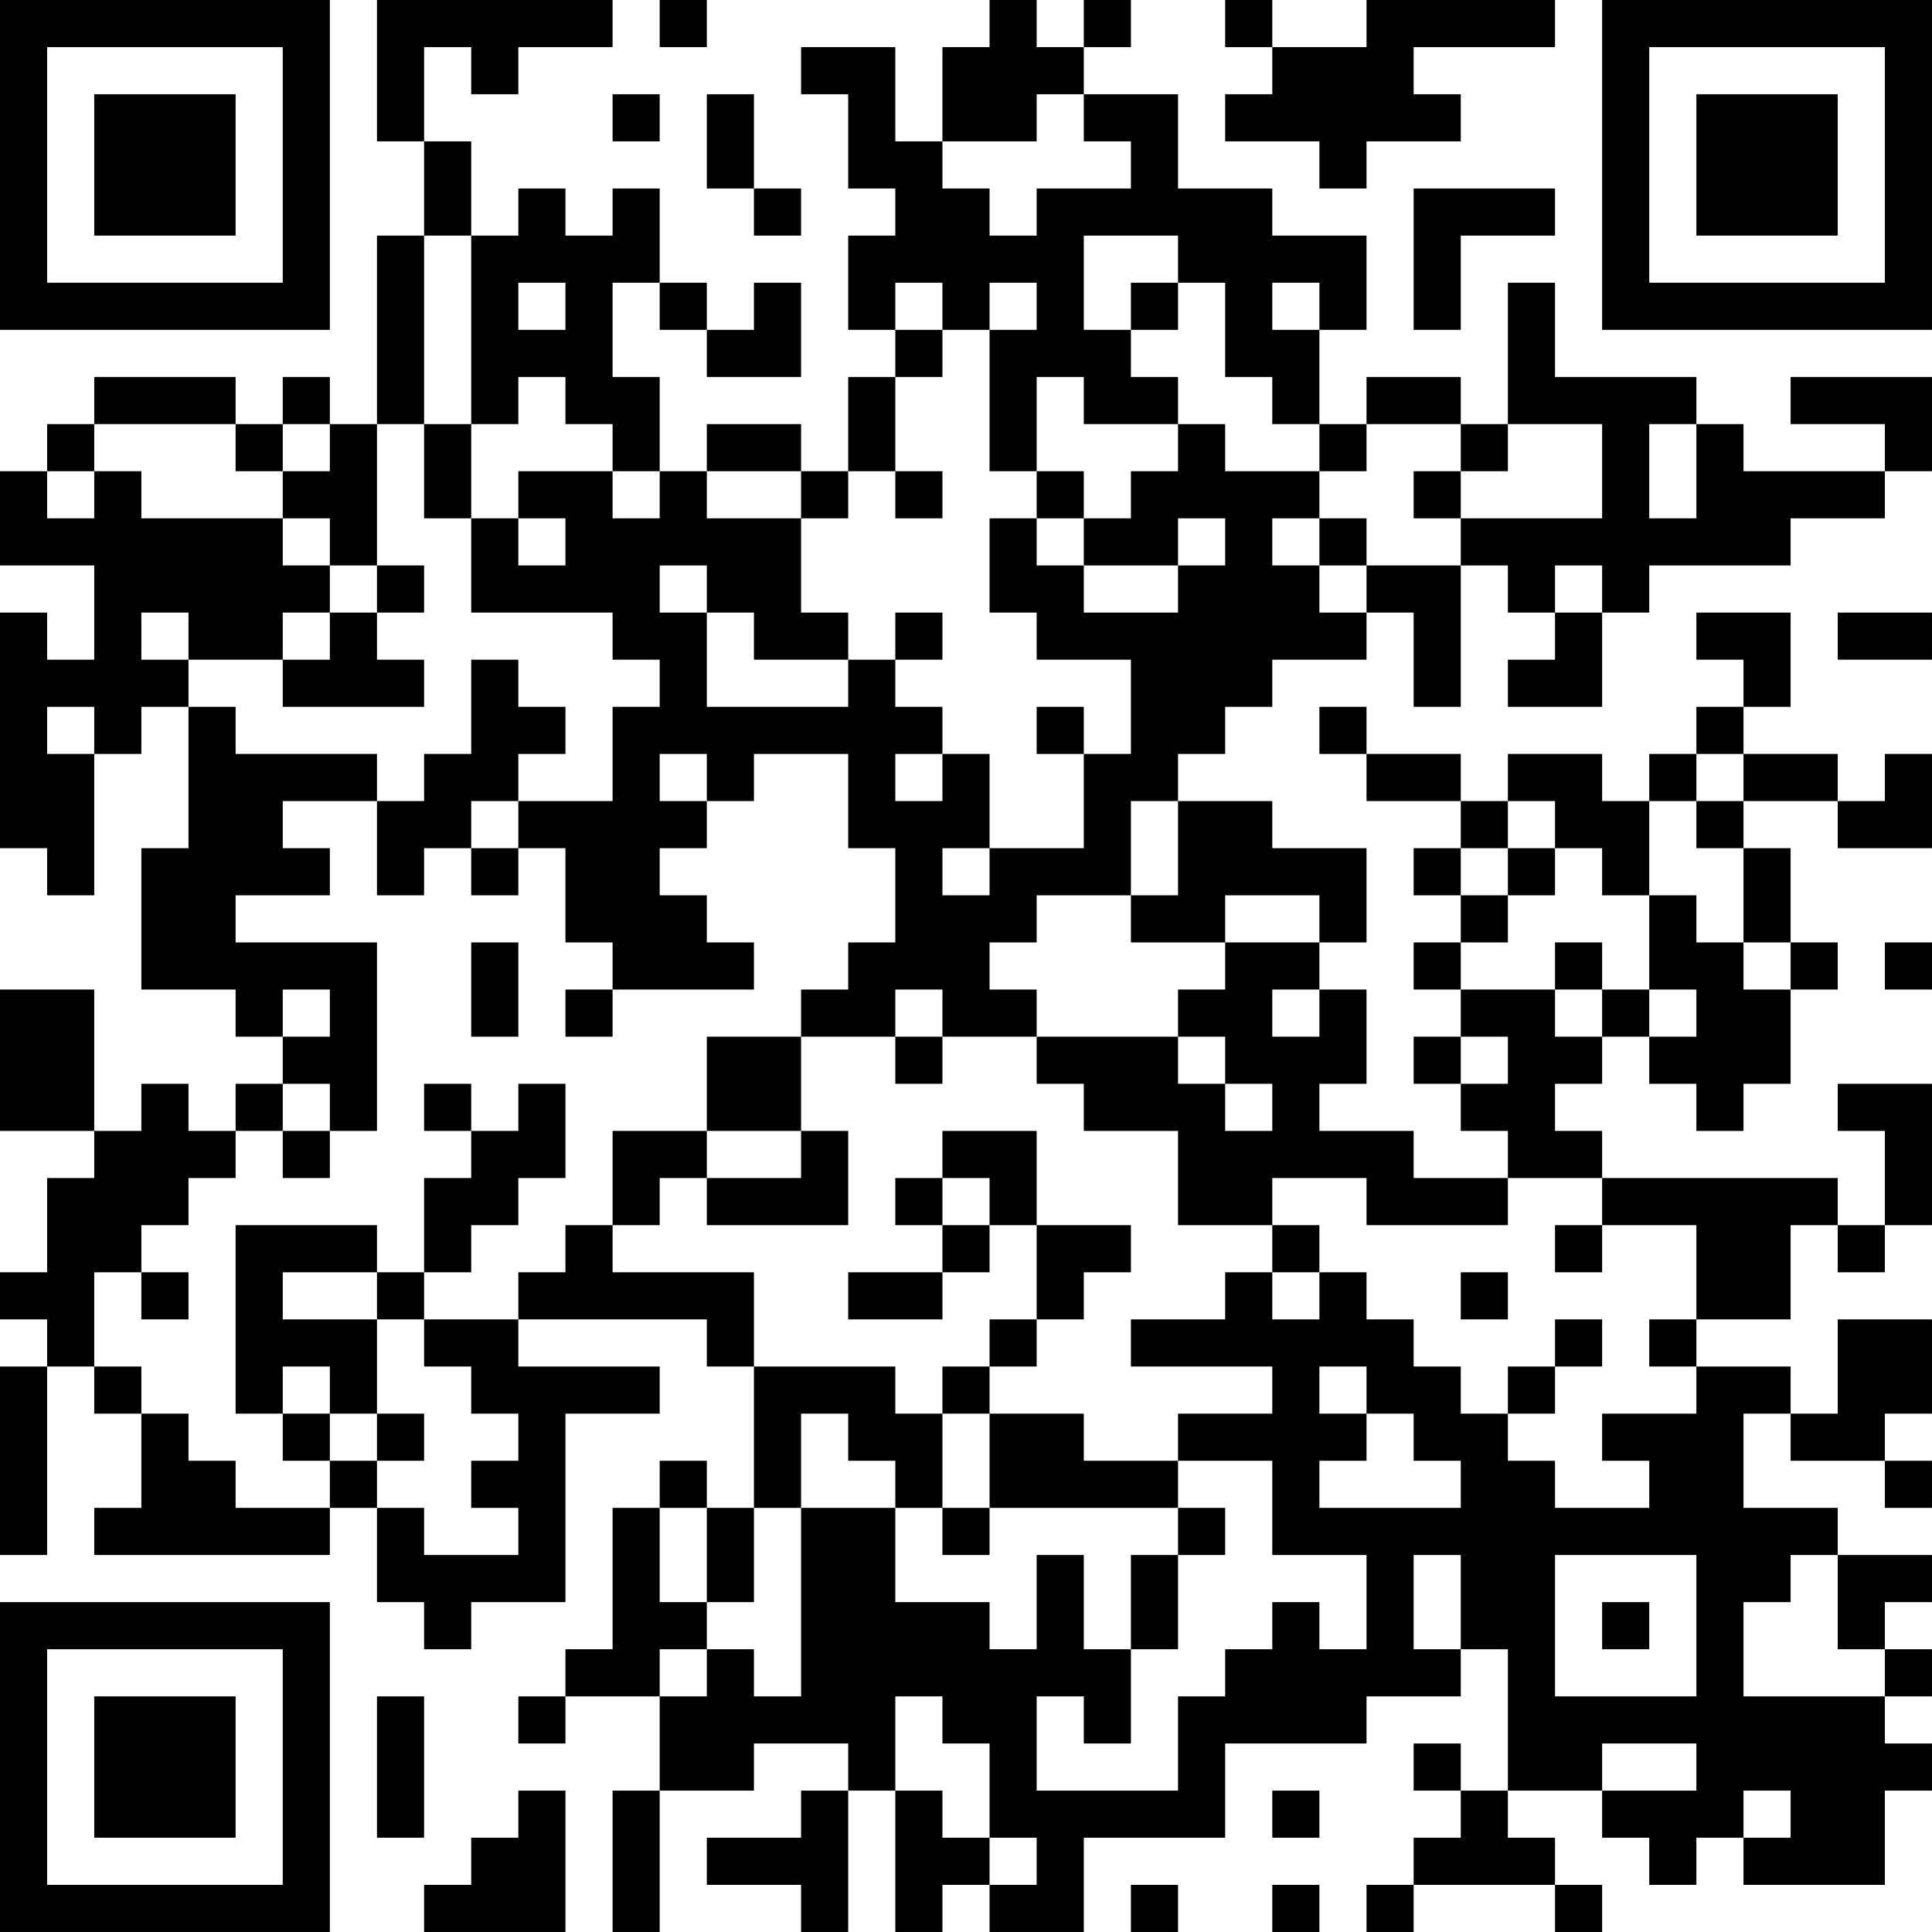<?xml version="1.0" encoding="UTF-8"?>
<svg xmlns="http://www.w3.org/2000/svg" version="1.1" width="200" height="200" viewBox="0 0 200 200"><rect x="0" y="0" width="200" height="200" fill="#ffffff"/><g transform="scale(4.878)"><g transform="translate(0,0)"><path fill-rule="evenodd" d="M8 0L8 3L9 3L9 5L8 5L8 9L7 9L7 8L6 8L6 9L5 9L5 8L2 8L2 9L1 9L1 10L0 10L0 12L2 12L2 14L1 14L1 13L0 13L0 18L1 18L1 19L2 19L2 16L3 16L3 15L4 15L4 18L3 18L3 21L5 21L5 22L6 22L6 23L5 23L5 24L4 24L4 23L3 23L3 24L2 24L2 21L0 21L0 24L2 24L2 25L1 25L1 27L0 27L0 28L1 28L1 29L0 29L0 33L1 33L1 29L2 29L2 30L3 30L3 32L2 32L2 33L7 33L7 32L8 32L8 34L9 34L9 35L10 35L10 34L12 34L12 30L14 30L14 29L11 29L11 28L15 28L15 29L16 29L16 32L15 32L15 31L14 31L14 32L13 32L13 35L12 35L12 36L11 36L11 37L12 37L12 36L14 36L14 38L13 38L13 41L14 41L14 38L16 38L16 37L18 37L18 38L17 38L17 39L15 39L15 40L17 40L17 41L18 41L18 38L19 38L19 41L20 41L20 40L21 40L21 41L23 41L23 39L26 39L26 37L29 37L29 36L31 36L31 35L32 35L32 38L31 38L31 37L30 37L30 38L31 38L31 39L30 39L30 40L29 40L29 41L30 41L30 40L33 40L33 41L34 41L34 40L33 40L33 39L32 39L32 38L34 38L34 39L35 39L35 40L36 40L36 39L37 39L37 40L40 40L40 38L41 38L41 37L40 37L40 36L41 36L41 35L40 35L40 34L41 34L41 33L39 33L39 32L37 32L37 30L38 30L38 31L40 31L40 32L41 32L41 31L40 31L40 30L41 30L41 28L39 28L39 30L38 30L38 29L36 29L36 28L38 28L38 26L39 26L39 27L40 27L40 26L41 26L41 23L39 23L39 24L40 24L40 26L39 26L39 25L34 25L34 24L33 24L33 23L34 23L34 22L35 22L35 23L36 23L36 24L37 24L37 23L38 23L38 21L39 21L39 20L38 20L38 18L37 18L37 17L39 17L39 18L41 18L41 16L40 16L40 17L39 17L39 16L37 16L37 15L38 15L38 13L36 13L36 14L37 14L37 15L36 15L36 16L35 16L35 17L34 17L34 16L32 16L32 17L31 17L31 16L29 16L29 15L28 15L28 16L29 16L29 17L31 17L31 18L30 18L30 19L31 19L31 20L30 20L30 21L31 21L31 22L30 22L30 23L31 23L31 24L32 24L32 25L30 25L30 24L28 24L28 23L29 23L29 21L28 21L28 20L29 20L29 18L27 18L27 17L25 17L25 16L26 16L26 15L27 15L27 14L29 14L29 13L30 13L30 15L31 15L31 12L32 12L32 13L33 13L33 14L32 14L32 15L34 15L34 13L35 13L35 12L38 12L38 11L40 11L40 10L41 10L41 8L38 8L38 9L40 9L40 10L37 10L37 9L36 9L36 8L33 8L33 6L32 6L32 9L31 9L31 8L29 8L29 9L28 9L28 7L29 7L29 5L27 5L27 4L25 4L25 2L23 2L23 1L24 1L24 0L23 0L23 1L22 1L22 0L21 0L21 1L20 1L20 3L19 3L19 1L17 1L17 2L18 2L18 4L19 4L19 5L18 5L18 7L19 7L19 8L18 8L18 10L17 10L17 9L15 9L15 10L14 10L14 8L13 8L13 6L14 6L14 7L15 7L15 8L17 8L17 6L16 6L16 7L15 7L15 6L14 6L14 4L13 4L13 5L12 5L12 4L11 4L11 5L10 5L10 3L9 3L9 1L10 1L10 2L11 2L11 1L13 1L13 0ZM14 0L14 1L15 1L15 0ZM26 0L26 1L27 1L27 2L26 2L26 3L28 3L28 4L29 4L29 3L31 3L31 2L30 2L30 1L33 1L33 0L29 0L29 1L27 1L27 0ZM13 2L13 3L14 3L14 2ZM15 2L15 4L16 4L16 5L17 5L17 4L16 4L16 2ZM22 2L22 3L20 3L20 4L21 4L21 5L22 5L22 4L24 4L24 3L23 3L23 2ZM30 4L30 7L31 7L31 5L33 5L33 4ZM9 5L9 9L8 9L8 12L7 12L7 11L6 11L6 10L7 10L7 9L6 9L6 10L5 10L5 9L2 9L2 10L1 10L1 11L2 11L2 10L3 10L3 11L6 11L6 12L7 12L7 13L6 13L6 14L4 14L4 13L3 13L3 14L4 14L4 15L5 15L5 16L8 16L8 17L6 17L6 18L7 18L7 19L5 19L5 20L8 20L8 24L7 24L7 23L6 23L6 24L5 24L5 25L4 25L4 26L3 26L3 27L2 27L2 29L3 29L3 30L4 30L4 31L5 31L5 32L7 32L7 31L8 31L8 32L9 32L9 33L11 33L11 32L10 32L10 31L11 31L11 30L10 30L10 29L9 29L9 28L11 28L11 27L12 27L12 26L13 26L13 27L16 27L16 29L19 29L19 30L20 30L20 32L19 32L19 31L18 31L18 30L17 30L17 32L16 32L16 34L15 34L15 32L14 32L14 34L15 34L15 35L14 35L14 36L15 36L15 35L16 35L16 36L17 36L17 32L19 32L19 34L21 34L21 35L22 35L22 33L23 33L23 35L24 35L24 37L23 37L23 36L22 36L22 38L25 38L25 36L26 36L26 35L27 35L27 34L28 34L28 35L29 35L29 33L27 33L27 31L25 31L25 30L27 30L27 29L24 29L24 28L26 28L26 27L27 27L27 28L28 28L28 27L29 27L29 28L30 28L30 29L31 29L31 30L32 30L32 31L33 31L33 32L35 32L35 31L34 31L34 30L36 30L36 29L35 29L35 28L36 28L36 26L34 26L34 25L32 25L32 26L29 26L29 25L27 25L27 26L25 26L25 24L23 24L23 23L22 23L22 22L25 22L25 23L26 23L26 24L27 24L27 23L26 23L26 22L25 22L25 21L26 21L26 20L28 20L28 19L26 19L26 20L24 20L24 19L25 19L25 17L24 17L24 19L22 19L22 20L21 20L21 21L22 21L22 22L20 22L20 21L19 21L19 22L17 22L17 21L18 21L18 20L19 20L19 18L18 18L18 16L16 16L16 17L15 17L15 16L14 16L14 17L15 17L15 18L14 18L14 19L15 19L15 20L16 20L16 21L13 21L13 20L12 20L12 18L11 18L11 17L13 17L13 15L14 15L14 14L13 14L13 13L10 13L10 11L11 11L11 12L12 12L12 11L11 11L11 10L13 10L13 11L14 11L14 10L13 10L13 9L12 9L12 8L11 8L11 9L10 9L10 5ZM23 5L23 7L24 7L24 8L25 8L25 9L23 9L23 8L22 8L22 10L21 10L21 7L22 7L22 6L21 6L21 7L20 7L20 6L19 6L19 7L20 7L20 8L19 8L19 10L18 10L18 11L17 11L17 10L15 10L15 11L17 11L17 13L18 13L18 14L16 14L16 13L15 13L15 12L14 12L14 13L15 13L15 15L18 15L18 14L19 14L19 15L20 15L20 16L19 16L19 17L20 17L20 16L21 16L21 18L20 18L20 19L21 19L21 18L23 18L23 16L24 16L24 14L22 14L22 13L21 13L21 11L22 11L22 12L23 12L23 13L25 13L25 12L26 12L26 11L25 11L25 12L23 12L23 11L24 11L24 10L25 10L25 9L26 9L26 10L28 10L28 11L27 11L27 12L28 12L28 13L29 13L29 12L31 12L31 11L34 11L34 9L32 9L32 10L31 10L31 9L29 9L29 10L28 10L28 9L27 9L27 8L26 8L26 6L25 6L25 5ZM11 6L11 7L12 7L12 6ZM24 6L24 7L25 7L25 6ZM27 6L27 7L28 7L28 6ZM9 9L9 11L10 11L10 9ZM35 9L35 11L36 11L36 9ZM19 10L19 11L20 11L20 10ZM22 10L22 11L23 11L23 10ZM30 10L30 11L31 11L31 10ZM28 11L28 12L29 12L29 11ZM8 12L8 13L7 13L7 14L6 14L6 15L9 15L9 14L8 14L8 13L9 13L9 12ZM33 12L33 13L34 13L34 12ZM19 13L19 14L20 14L20 13ZM39 13L39 14L41 14L41 13ZM10 14L10 16L9 16L9 17L8 17L8 19L9 19L9 18L10 18L10 19L11 19L11 18L10 18L10 17L11 17L11 16L12 16L12 15L11 15L11 14ZM1 15L1 16L2 16L2 15ZM22 15L22 16L23 16L23 15ZM36 16L36 17L35 17L35 19L34 19L34 18L33 18L33 17L32 17L32 18L31 18L31 19L32 19L32 20L31 20L31 21L33 21L33 22L34 22L34 21L35 21L35 22L36 22L36 21L35 21L35 19L36 19L36 20L37 20L37 21L38 21L38 20L37 20L37 18L36 18L36 17L37 17L37 16ZM32 18L32 19L33 19L33 18ZM10 20L10 22L11 22L11 20ZM33 20L33 21L34 21L34 20ZM40 20L40 21L41 21L41 20ZM6 21L6 22L7 22L7 21ZM12 21L12 22L13 22L13 21ZM27 21L27 22L28 22L28 21ZM15 22L15 24L13 24L13 26L14 26L14 25L15 25L15 26L18 26L18 24L17 24L17 22ZM19 22L19 23L20 23L20 22ZM31 22L31 23L32 23L32 22ZM9 23L9 24L10 24L10 25L9 25L9 27L8 27L8 26L5 26L5 30L6 30L6 31L7 31L7 30L8 30L8 31L9 31L9 30L8 30L8 28L9 28L9 27L10 27L10 26L11 26L11 25L12 25L12 23L11 23L11 24L10 24L10 23ZM6 24L6 25L7 25L7 24ZM15 24L15 25L17 25L17 24ZM20 24L20 25L19 25L19 26L20 26L20 27L18 27L18 28L20 28L20 27L21 27L21 26L22 26L22 28L21 28L21 29L20 29L20 30L21 30L21 32L20 32L20 33L21 33L21 32L25 32L25 33L24 33L24 35L25 35L25 33L26 33L26 32L25 32L25 31L23 31L23 30L21 30L21 29L22 29L22 28L23 28L23 27L24 27L24 26L22 26L22 24ZM20 25L20 26L21 26L21 25ZM27 26L27 27L28 27L28 26ZM33 26L33 27L34 27L34 26ZM3 27L3 28L4 28L4 27ZM6 27L6 28L8 28L8 27ZM31 27L31 28L32 28L32 27ZM33 28L33 29L32 29L32 30L33 30L33 29L34 29L34 28ZM6 29L6 30L7 30L7 29ZM28 29L28 30L29 30L29 31L28 31L28 32L31 32L31 31L30 31L30 30L29 30L29 29ZM30 33L30 35L31 35L31 33ZM33 33L33 36L36 36L36 33ZM38 33L38 34L37 34L37 36L40 36L40 35L39 35L39 33ZM34 34L34 35L35 35L35 34ZM8 36L8 39L9 39L9 36ZM19 36L19 38L20 38L20 39L21 39L21 40L22 40L22 39L21 39L21 37L20 37L20 36ZM34 37L34 38L36 38L36 37ZM11 38L11 39L10 39L10 40L9 40L9 41L12 41L12 38ZM27 38L27 39L28 39L28 38ZM37 38L37 39L38 39L38 38ZM24 40L24 41L25 41L25 40ZM27 40L27 41L28 41L28 40ZM0 0L0 7L7 7L7 0ZM1 1L1 6L6 6L6 1ZM2 2L2 5L5 5L5 2ZM34 0L34 7L41 7L41 0ZM35 1L35 6L40 6L40 1ZM36 2L36 5L39 5L39 2ZM0 34L0 41L7 41L7 34ZM1 35L1 40L6 40L6 35ZM2 36L2 39L5 39L5 36Z" fill="#000000"/></g></g></svg>
